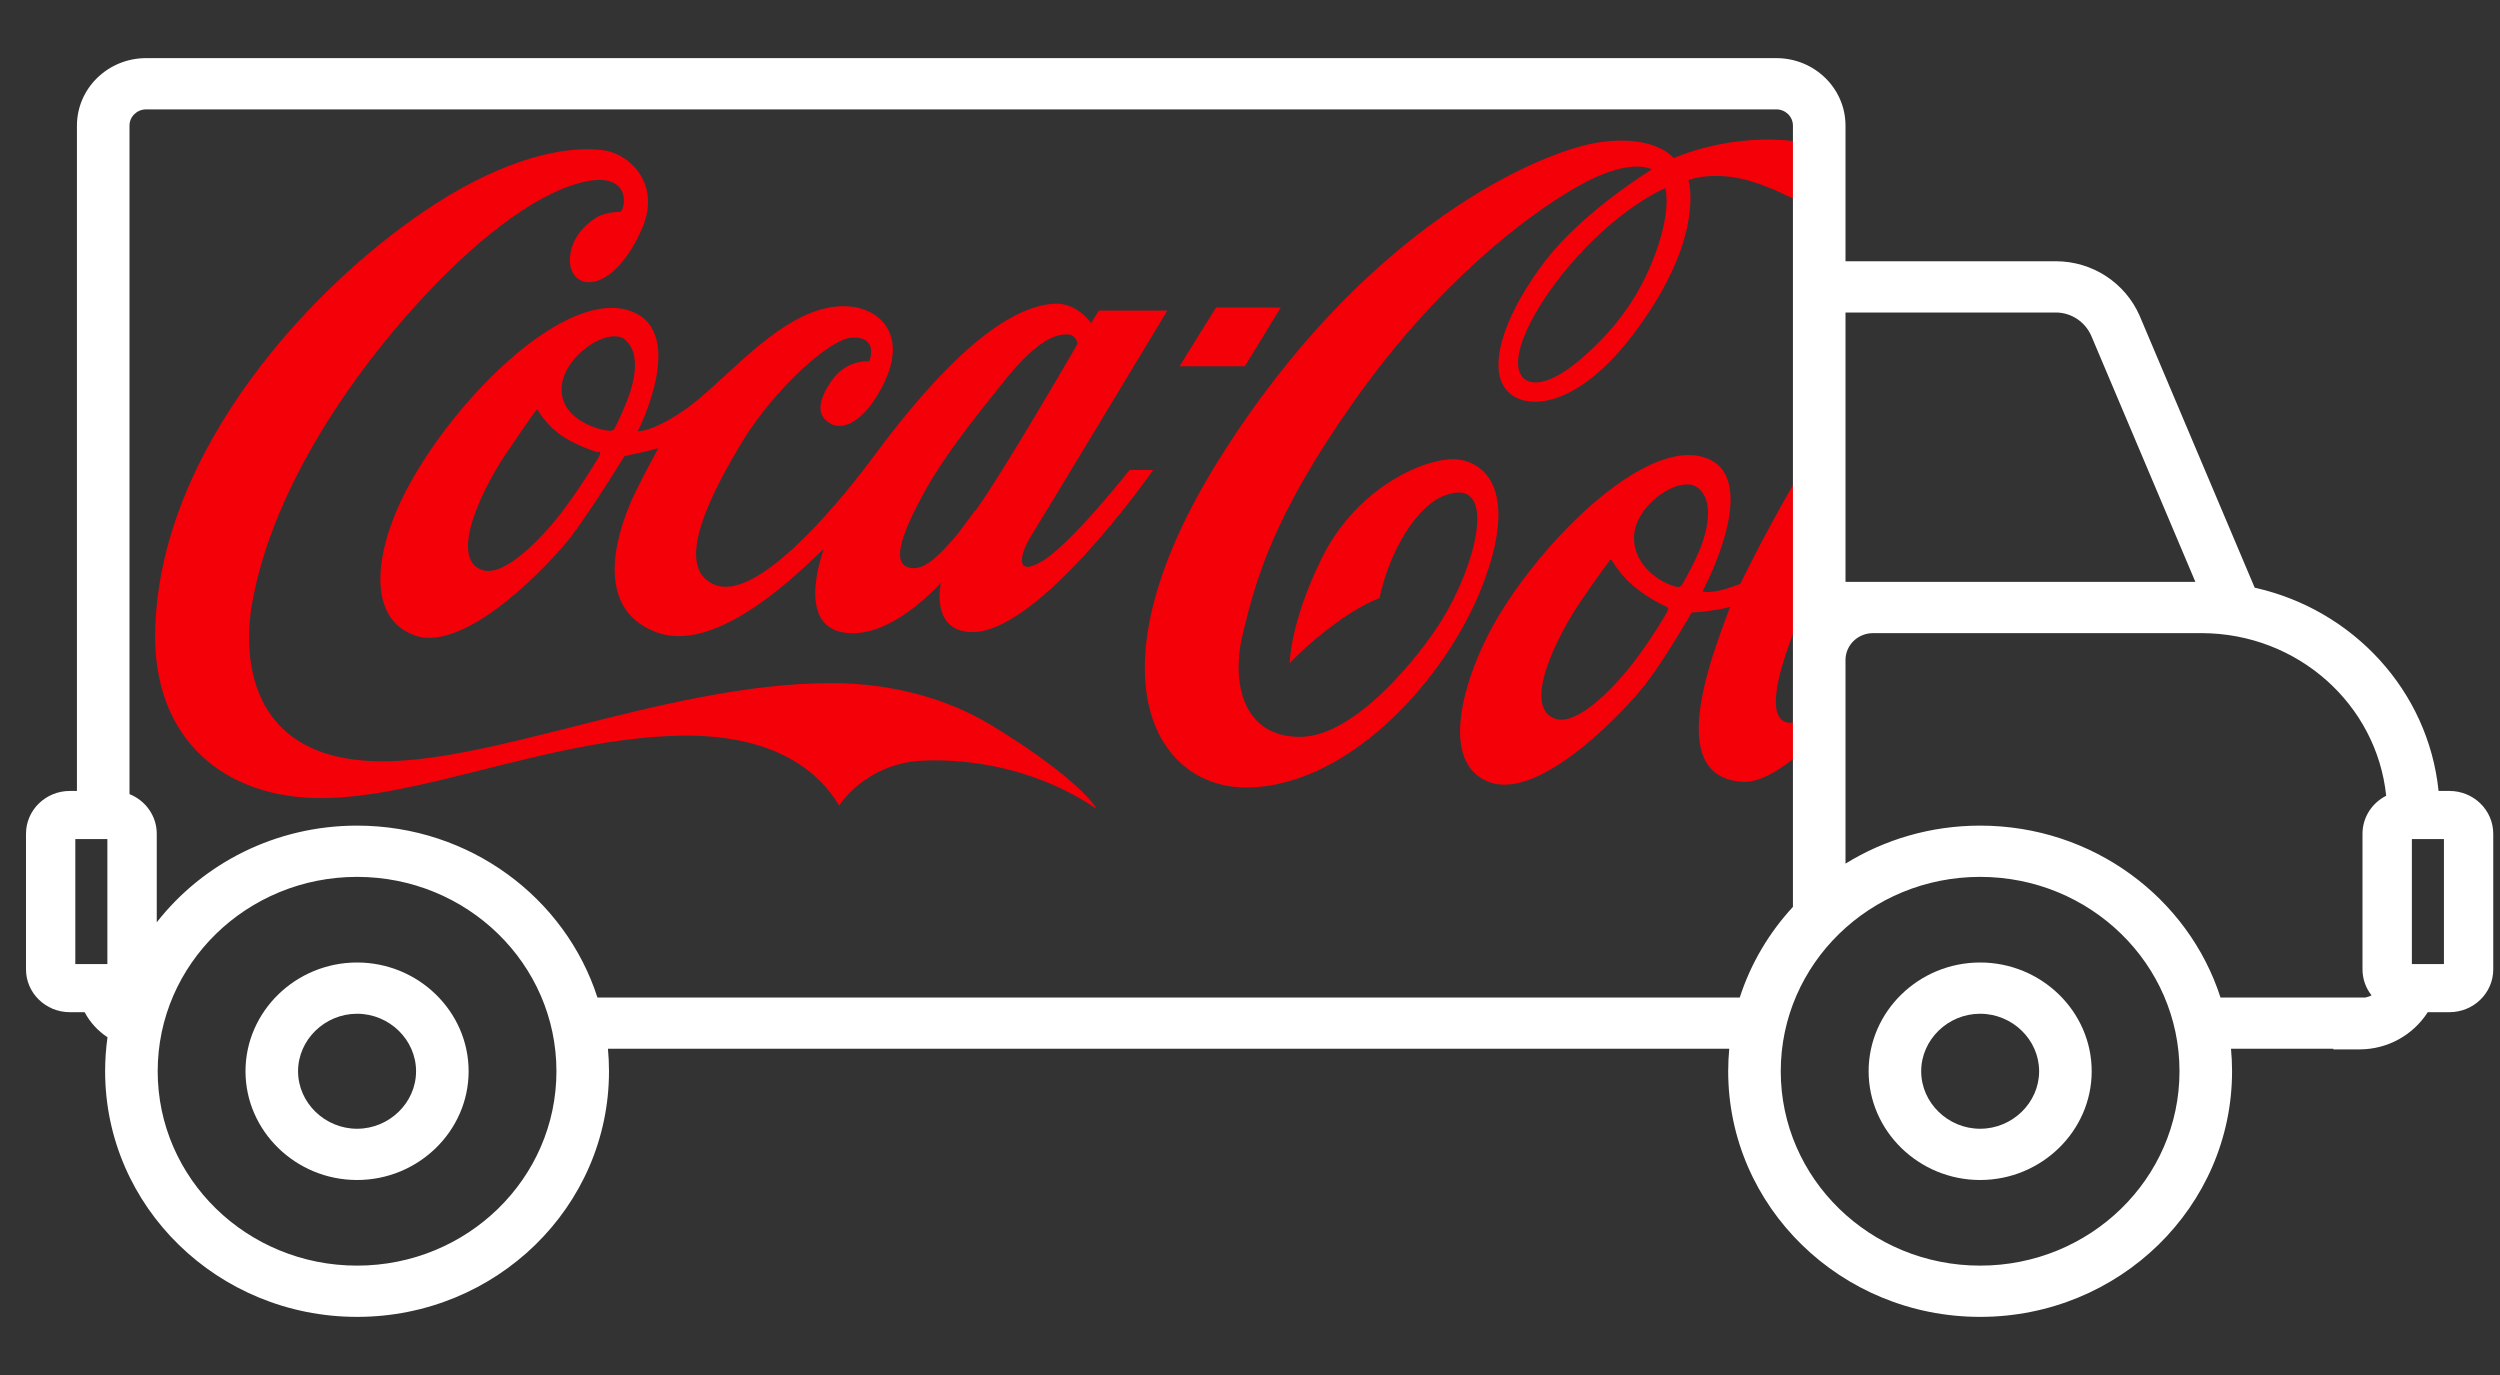<svg width="40" height="22" viewBox="0 0 40 22" fill="none" xmlns="http://www.w3.org/2000/svg">
<rect x="0" y="0" width="40" height="22" fill="#333333" stroke="none"/>
<g clip-path="url(#clip0_101_19519)">
<path fill-rule="evenodd" clip-rule="evenodd" d="M28.687 2.256C28.626 2.249 28.565 2.243 28.503 2.24C27.539 2.18 26.78 2.53 26.78 2.53C26.78 2.53 26.482 2.14 25.569 2.28C24.667 2.42 21.867 3.59 19.518 7.33C17.395 10.71 18.431 12.63 19.98 12.6C21.662 12.56 23.251 10.73 23.774 9.22C24.308 7.71 23.662 7.31 23.169 7.35C22.626 7.4 21.662 7.89 21.149 8.93C20.636 9.97 20.636 10.61 20.636 10.61C20.636 10.61 20.913 10.31 21.334 10C21.754 9.68 22.072 9.57 22.072 9.57C22.072 9.57 22.144 9.19 22.339 8.79C22.534 8.4 22.831 7.99 23.2 7.9C23.959 7.7 23.61 9.06 23.057 9.94C22.769 10.41 21.713 11.79 20.8 11.79C19.887 11.79 19.692 10.93 19.887 10.13C20.082 9.33 20.339 8.3 21.651 6.44C22.964 4.57 24.4 3.46 25.231 2.99C26.082 2.5 26.431 2.71 26.431 2.71C26.431 2.71 25.344 3.37 24.728 4.17C24.144 4.93 23.795 5.78 24.072 6.2C24.339 6.6 25.272 6.6 26.277 5.15C27.282 3.72 27.015 2.88 27.015 2.88C27.015 2.88 27.139 2.84 27.221 2.83C27.705 2.771 28.09 2.886 28.687 3.175V2.256ZM25.251 4.09C26 3.27 26.646 3.01 26.646 3.01V3.02C26.646 3.02 26.647 3.022 26.648 3.026C26.659 3.076 26.739 3.44 26.431 4.2C26.154 4.88 25.744 5.35 25.334 5.71C24.81 6.17 24.523 6.16 24.4 6.07C24.072 5.83 24.503 4.91 25.251 4.09Z" fill="#F40009"/>
<path fill-rule="evenodd" clip-rule="evenodd" d="M28.687 7.763C28.182 8.637 27.846 9.34 27.846 9.34C27.846 9.34 27.662 9.42 27.457 9.46C27.355 9.476 27.296 9.472 27.266 9.471C27.26 9.47 27.255 9.47 27.251 9.47L27.241 9.46C27.241 9.46 28.277 7.54 27.2 7.3C26.164 7.07 24.39 8.95 23.764 10.25C23.334 11.14 23.098 12.26 23.846 12.52C24.667 12.8 26.031 11.34 26.349 10.92C26.667 10.5 27.067 9.8 27.067 9.8C27.067 9.8 27.272 9.79 27.375 9.77C27.59 9.74 27.682 9.71 27.682 9.71C27.682 9.71 27.549 10.05 27.405 10.49C27.149 11.3 26.913 12.46 27.887 12.51C28.133 12.522 28.425 12.353 28.687 12.146V11.558C28.655 11.565 28.624 11.566 28.595 11.56C28.257 11.482 28.451 10.763 28.687 10.144V7.763ZM26.164 9.4C26.41 9.6 26.667 9.71 26.667 9.71C26.687 9.72 26.698 9.73 26.687 9.76C26.677 9.8 26.4 10.26 26.113 10.63C25.805 11.02 25.231 11.62 24.882 11.5C24.339 11.31 24.923 10.15 25.313 9.59C25.595 9.178 25.7 9.043 25.736 8.996C25.75 8.978 25.754 8.973 25.754 8.97C25.756 8.968 25.758 8.965 25.76 8.963C25.768 8.953 25.777 8.944 25.785 8.96C25.786 8.961 25.791 8.968 25.797 8.979C25.836 9.04 25.956 9.231 26.164 9.4ZM27.159 7.8C27.436 8 27.313 8.5 27.21 8.76C27.125 8.976 26.997 9.206 26.945 9.3C26.934 9.32 26.927 9.333 26.923 9.34C26.882 9.4 26.862 9.4 26.79 9.38C26.667 9.35 26.144 9.12 26.144 8.6C26.144 8.09 26.872 7.59 27.159 7.8Z" fill="#F40009"/>
<path d="M14.769 12.17C15.682 12.13 16.698 12.37 17.528 12.93V12.91C17.251 12.52 16.462 11.96 15.805 11.57C15.139 11.18 14.277 10.93 13.303 10.93C11.931 10.93 10.492 11.293 9.165 11.629C8.063 11.907 7.038 12.166 6.195 12.18C4 12.22 3.877 10.57 4.031 9.67C4.369 7.72 5.764 5.86 6.667 4.87C7.559 3.89 8.513 3.12 9.303 2.92C10.092 2.72 10.021 3.31 9.928 3.39C9.826 3.39 9.641 3.41 9.528 3.49C9.354 3.6 9.128 3.82 9.118 4.15C9.108 4.66 9.785 4.75 10.267 3.67C10.595 2.94 10.062 2.44 9.621 2.4C9.005 2.33 8.082 2.55 6.985 3.25C5.077 4.47 2.523 7.17 2.482 10.14C2.462 11.84 3.6 12.78 5.159 12.77C5.932 12.765 6.803 12.546 7.726 12.315C8.738 12.061 9.814 11.791 10.893 11.77C12.164 11.75 13.005 12.18 13.426 12.89C13.426 12.89 13.846 12.21 14.769 12.17Z" fill="#F40009"/>
<path d="M18.074 7.52H18.072L18.082 7.51C18.082 7.51 18.079 7.513 18.074 7.52Z" fill="#F40009"/>
<path fill-rule="evenodd" clip-rule="evenodd" d="M18.451 7.52H18.074C17.981 7.637 17.094 8.744 16.657 8.99C16.195 9.25 16.359 8.8 16.482 8.6C16.646 8.34 18.677 4.97 18.677 4.97H17.58L17.457 5.17C17.457 5.17 17.231 4.83 16.851 4.86C15.754 4.94 14.462 6.65 13.898 7.41C13.323 8.17 12.103 9.61 11.446 9.36C10.728 9.09 11.426 7.81 11.887 7.05C12.39 6.23 13.282 5.41 13.641 5.4C14.072 5.39 13.908 5.78 13.908 5.78C13.908 5.78 13.58 5.75 13.344 6.04C13.18 6.25 13.036 6.55 13.2 6.71C13.457 6.97 13.795 6.7 13.99 6.4C14.605 5.46 14.144 4.98 13.651 4.91C12.906 4.81 12.207 5.452 11.604 6.006C11.36 6.23 11.132 6.439 10.923 6.58C10.421 6.92 10.205 6.9 10.205 6.9C10.205 6.9 11.067 5.21 10 4.95C8.933 4.7 7.2 6.47 6.472 7.9C6.021 8.78 5.836 9.89 6.646 10.17C7.467 10.45 8.831 8.99 9.149 8.57C9.467 8.15 9.99 7.3 9.99 7.3C9.99 7.3 10.154 7.26 10.257 7.24C10.359 7.22 10.534 7.17 10.534 7.17C10.534 7.17 10.339 7.52 10.164 7.88C9.959 8.3 9.385 9.71 10.513 10.12C11.422 10.449 12.639 9.295 13.045 8.91C13.12 8.839 13.167 8.794 13.18 8.79C13.18 8.79 12.739 9.94 13.446 10.11C14.216 10.29 15.057 9.32 15.057 9.32C15.057 9.32 14.882 10.05 15.487 10.11C16.564 10.23 18.451 7.52 18.451 7.52ZM9.016 6.99C9.282 7.16 9.58 7.24 9.58 7.24V7.22C9.6 7.23 9.61 7.24 9.6 7.27C9.59 7.31 9.241 7.87 8.954 8.24C8.636 8.64 8.062 9.24 7.713 9.12C7.169 8.93 7.733 7.78 8.123 7.22C8.503 6.66 8.564 6.58 8.575 6.57C8.585 6.56 8.605 6.54 8.605 6.56C8.616 6.58 8.749 6.82 9.016 6.99ZM8.985 6.23C8.985 5.72 9.713 5.22 10 5.43H9.99C10.267 5.63 10.144 6.13 10.041 6.39C9.939 6.65 9.857 6.81 9.836 6.85C9.805 6.91 9.733 6.89 9.733 6.89C9.651 6.89 8.985 6.75 8.985 6.23ZM17.241 5.5C17.241 5.5 16.041 7.58 15.6 8.18V8.17C15.556 8.228 15.515 8.285 15.476 8.338C15.387 8.46 15.309 8.567 15.231 8.65C14.995 8.92 14.831 9.05 14.698 9.08C14.636 9.1 14.544 9.09 14.492 9.06C14.287 8.95 14.441 8.51 14.78 7.89C15.087 7.33 15.518 6.78 16.072 6.09C16.626 5.4 16.913 5.35 17.077 5.35C17.221 5.35 17.241 5.5 17.241 5.5Z" fill="#F40009"/>
<path d="M19.457 4.92H20.492L19.918 5.86H18.872L19.457 4.92Z" fill="#F40009"/>
<path fill-rule="evenodd" clip-rule="evenodd" d="M3.928 17.14C3.928 16.183 4.732 15.4 5.713 15.4C6.694 15.4 7.498 16.183 7.498 17.14C7.498 18.096 6.694 18.88 5.713 18.88C4.732 18.88 3.928 18.096 3.928 17.14ZM5.713 16.22C5.197 16.22 4.769 16.636 4.769 17.14C4.769 17.643 5.197 18.06 5.713 18.06C6.229 18.06 6.657 17.643 6.657 17.14C6.657 16.636 6.229 16.22 5.713 16.22Z" fill="white"/>
<path fill-rule="evenodd" clip-rule="evenodd" d="M29.898 17.14C29.898 16.183 30.701 15.4 31.682 15.4C32.663 15.4 33.467 16.183 33.467 17.14C33.467 18.096 32.663 18.88 31.682 18.88C30.701 18.88 29.898 18.096 29.898 17.14ZM31.682 16.22C31.166 16.22 30.739 16.636 30.739 17.14C30.739 17.643 31.166 18.06 31.682 18.06C32.199 18.06 32.626 17.643 32.626 17.14C32.626 16.636 32.199 16.22 31.682 16.22Z" fill="white"/>
<path fill-rule="evenodd" clip-rule="evenodd" d="M29.528 2.01V4.18H32.892C33.489 4.18 34.005 4.534 34.232 5.047L34.235 5.054L36.075 9.403C37.651 9.754 38.853 11.054 39.017 12.655H39.19C39.578 12.655 39.892 12.962 39.892 13.34V15.51C39.892 15.888 39.578 16.195 39.19 16.195H38.844C38.617 16.551 38.212 16.79 37.754 16.79H37.333V16.78H35.696C35.707 16.898 35.713 17.019 35.713 17.14C35.713 19.31 33.908 21.07 31.682 21.07C29.456 21.07 27.651 19.31 27.651 17.14C27.651 17.019 27.657 16.898 27.668 16.78H9.727C9.738 16.898 9.744 17.019 9.744 17.14C9.744 19.31 7.939 21.07 5.713 21.07C3.487 21.07 1.682 19.31 1.682 17.14C1.682 16.955 1.695 16.774 1.72 16.596C1.566 16.495 1.44 16.357 1.354 16.195H1.118C0.73 16.195 0.416 15.888 0.416 15.51V13.34C0.416 12.962 0.73 12.655 1.118 12.655H1.231V2.01C1.231 1.413 1.727 0.93 2.339 0.93H28.421C29.032 0.93 29.528 1.413 29.528 2.01ZM2.072 2.01C2.072 1.866 2.191 1.75 2.339 1.75H28.421C28.568 1.75 28.687 1.866 28.687 2.01V10.544L28.687 10.56V14.51C28.305 14.923 28.012 15.416 27.836 15.96H9.559C9.045 14.366 7.517 13.21 5.713 13.21C4.406 13.21 3.244 13.816 2.508 14.757V13.34C2.508 13.054 2.328 12.808 2.072 12.706V2.01ZM38.179 12.732C37.954 12.846 37.8 13.075 37.8 13.34V15.51C37.8 15.666 37.854 15.811 37.945 15.926C37.914 15.941 37.881 15.953 37.847 15.96H35.528C35.014 14.366 33.487 13.21 31.682 13.21C30.89 13.21 30.151 13.433 29.528 13.818V10.55C29.534 10.316 29.728 10.132 29.966 10.13H35.228C36.766 10.134 38.027 11.271 38.179 12.732ZM29.528 5V9.31H29.964L29.969 9.31L35.126 9.31L33.459 5.37C33.358 5.144 33.136 5 32.892 5H29.528ZM2.523 17.14C2.523 15.422 3.951 14.03 5.713 14.03C7.475 14.03 8.903 15.422 8.903 17.14C8.903 18.858 7.475 20.25 5.713 20.25C3.951 20.25 2.523 18.858 2.523 17.14ZM28.492 17.14C28.492 15.422 29.921 14.03 31.682 14.03C33.444 14.03 34.872 15.422 34.872 17.14C34.872 18.858 33.444 20.25 31.682 20.25C29.921 20.25 28.492 18.858 28.492 17.14ZM1.205 15.425V13.425H1.718V15.425H1.205ZM39.103 15.425H38.59V13.425H39.103V15.425Z" fill="white"/>
</g>
<defs>
<clipPath id="clip0_101_19519">
<rect width="40" height="22" fill="white"/>
</clipPath>
</defs>
</svg>
